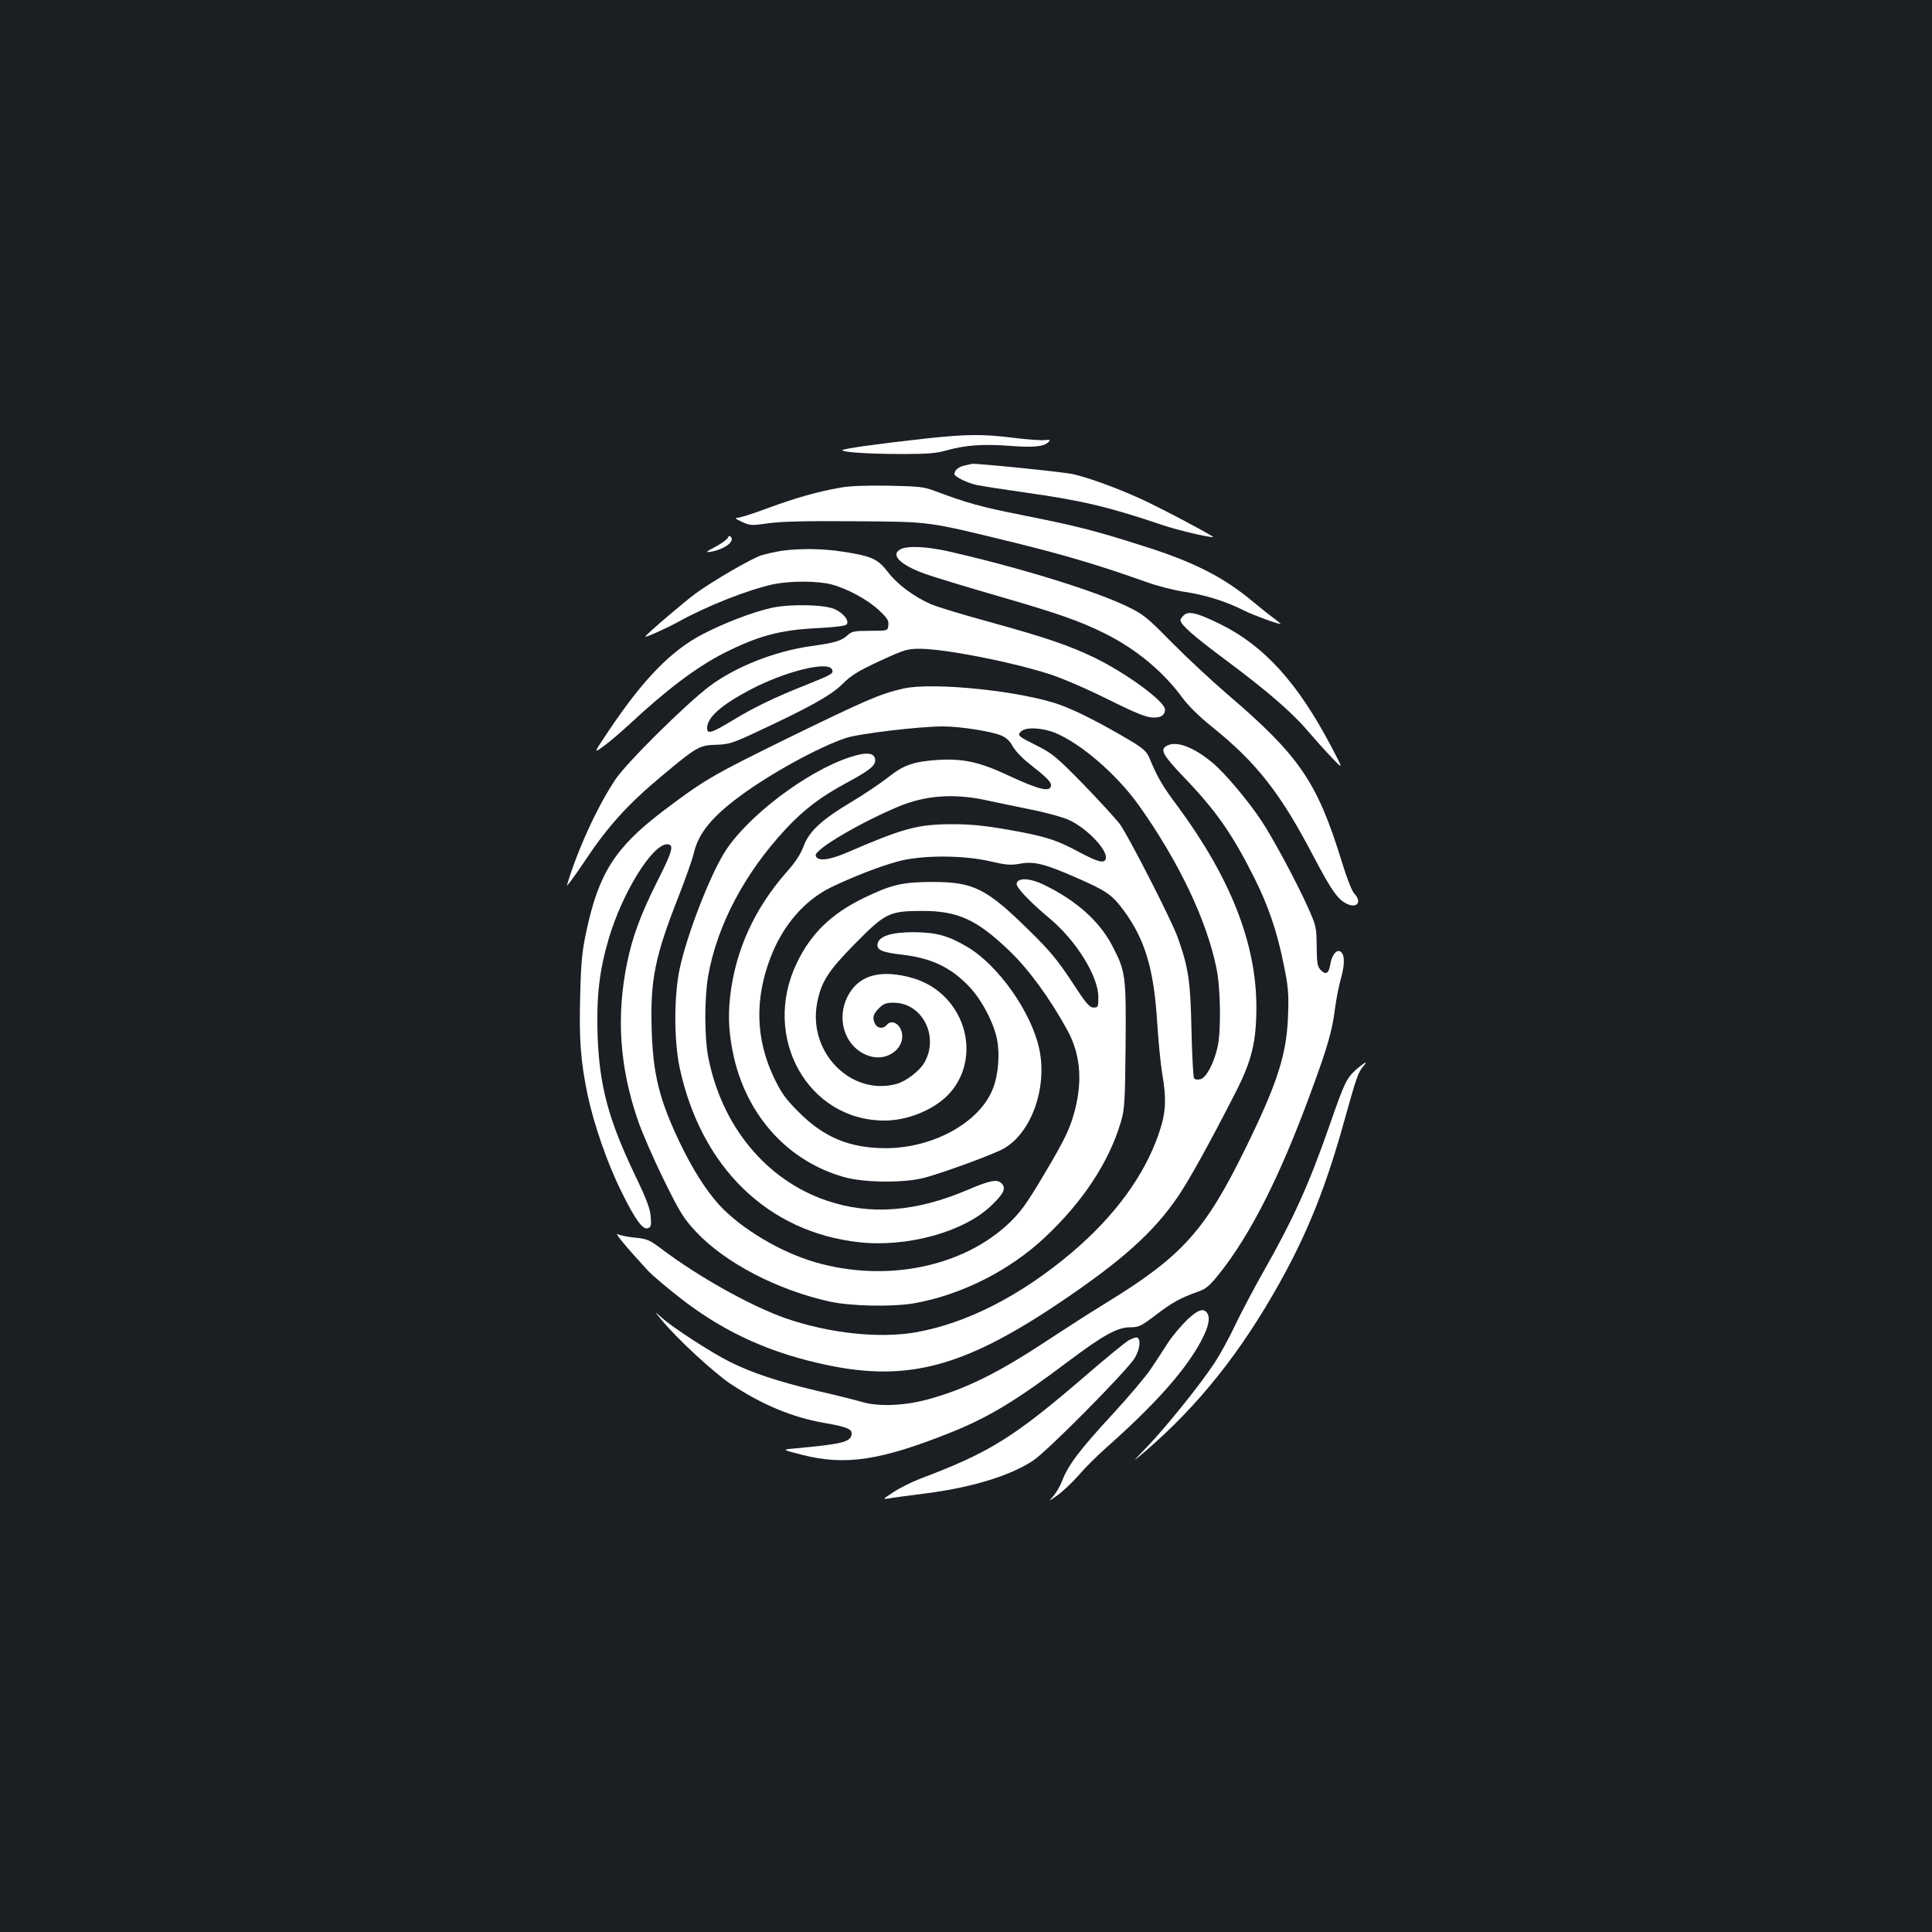 <?xml version="1.0" standalone="no"?>
<!DOCTYPE svg PUBLIC "-//W3C//DTD SVG 20010904//EN"
 "http://www.w3.org/TR/2001/REC-SVG-20010904/DTD/svg10.dtd">
<svg version="1.0" xmlns="http://www.w3.org/2000/svg"
 width="1000pt" height="1000pt" viewBox="0 0 1000 1000"
 preserveAspectRatio="xMidYMid meet">
<rect width="100%" height="100%" fill="#1b1f23"/>
<g transform="translate(0,1000) scale(0.1,-0.1)"
fill="#ffffff" stroke="none">
<path d="M4790 7730 c-245 -27 -430 -53 -430 -60 0 -11 141 -20 314 -20 130 0
174 4 230 20 93 26 188 33 326 22 118 -9 173 -4 197 20 11 12 8 13 -20 10 -18
-2 -92 3 -163 12 -159 20 -242 19 -454 -4z"/>
<path d="M4991 7590 c-31 -7 -50 -24 -51 -43 0 -14 64 -46 114 -57 28 -6 144
-24 257 -40 292 -41 433 -75 713 -170 73 -24 226 -61 255 -60 13 0 -280 156
-379 200 -124 56 -260 106 -347 126 -49 11 -501 57 -523 53 -3 -1 -20 -5 -39
-9z"/>
<path d="M4350 7476 c-120 -21 -231 -53 -376 -106 -74 -28 -144 -50 -157 -50
-16 0 -9 -6 23 -21 43 -20 50 -20 140 -7 68 9 194 12 445 10 401 -3 367 1 831
-112 262 -65 434 -116 679 -203 55 -20 145 -43 200 -51 106 -16 212 -49 308
-98 47 -23 167 -67 186 -68 2 0 -18 17 -45 37 -27 20 -71 56 -99 79 -152 127
-305 205 -565 287 -256 82 -357 107 -640 163 -206 41 -273 60 -445 124 -52 20
-82 23 -235 26 -114 2 -201 -1 -250 -10z"/>
<path d="M3767 7216 c-3 -8 -32 -29 -64 -46 -50 -27 -54 -30 -25 -26 72 12
128 54 104 78 -6 6 -12 3 -15 -6z"/>
<path d="M4663 7158 c-57 -28 -6 -81 124 -128 48 -17 219 -69 378 -115 312
-90 423 -129 556 -195 159 -80 295 -192 395 -326 33 -46 90 -102 156 -155 233
-187 356 -345 528 -674 89 -169 122 -217 165 -240 57 -31 88 4 44 51 -12 13
-39 82 -63 161 -128 416 -219 550 -596 872 -80 69 -208 188 -285 266 -131 133
-146 145 -235 188 -170 81 -556 200 -920 283 -111 25 -210 30 -247 12z"/>
<path d="M4045 7149 c-32 -5 -80 -16 -106 -24 -51 -17 -243 -128 -336 -195
-52 -37 -263 -217 -263 -225 0 -6 108 42 170 76 151 84 364 167 493 195 89 18
228 18 301 -1 82 -22 188 -79 247 -135 42 -39 50 -53 47 -76 -3 -29 -3 -29
-95 -29 -81 0 -94 -3 -115 -22 -32 -30 -65 -40 -188 -57 -189 -26 -395 -108
-529 -209 -124 -94 -429 -396 -486 -482 -93 -139 -195 -362 -250 -545 -4 -14
39 44 95 128 117 176 221 290 391 432 184 154 199 163 285 165 64 2 86 9 186
55 293 136 405 198 466 257 48 48 82 69 196 122 131 60 142 63 210 63 133 -2
462 -66 661 -129 63 -19 193 -75 304 -130 151 -75 204 -96 238 -97 43 -1 62
12 63 41 0 42 -196 186 -363 268 -133 64 -253 105 -539 184 -139 38 -279 80
-310 94 -90 40 -173 102 -222 166 -53 69 -86 83 -236 106 -104 16 -221 17
-315 4z m262 -615 c8 -20 0 -25 -127 -76 -165 -65 -277 -119 -387 -186 -111
-67 -133 -74 -133 -40 0 54 73 119 221 197 184 97 408 152 426 105z"/>
<path d="M3995 6854 c-99 -22 -243 -77 -359 -137 -161 -84 -303 -229 -479
-490 -86 -128 -86 -128 -34 -90 29 20 90 73 137 116 191 178 348 296 488 367
179 90 289 119 484 129 83 4 142 11 149 18 17 17 -11 56 -58 79 -52 25 -230
29 -328 8z"/>
<path d="M6127 6815 c-10 -9 -17 -20 -17 -25 0 -23 70 -84 230 -203 215 -160
345 -272 428 -369 35 -41 91 -104 125 -139 61 -64 61 -64 -2 56 -174 331 -348
523 -576 635 -118 58 -164 69 -188 45z"/>
<path d="M4675 6436 c-119 -27 -196 -61 -590 -253 -403 -198 -439 -219 -657
-384 -246 -188 -330 -321 -394 -624 -21 -98 -27 -158 -31 -331 -6 -224 2 -334
38 -509 32 -152 102 -355 174 -500 73 -149 112 -202 139 -192 16 6 18 16 14
61 -3 40 -23 93 -81 213 -139 291 -185 465 -194 728 -6 198 9 332 58 497 70
237 225 488 302 488 38 0 29 -34 -52 -194 -84 -167 -128 -286 -155 -419 -57
-277 -39 -539 55 -814 22 -65 83 -204 135 -310 83 -169 103 -200 165 -267 151
-162 422 -303 694 -363 111 -24 323 -28 435 -9 245 43 495 169 679 342 196
184 331 389 392 595 20 68 22 99 25 394 3 363 1 386 -69 520 -67 128 -187 235
-355 316 -72 35 -134 37 -140 6 -4 -19 64 -91 171 -181 137 -114 251 -298 252
-405 0 -53 -1 -56 -25 -56 -21 0 -39 21 -113 135 -72 109 -113 159 -214 258
-227 224 -292 257 -508 257 -152 0 -212 -14 -350 -81 -171 -82 -278 -186 -351
-339 -184 -383 57 -815 454 -815 112 0 237 48 316 120 146 135 144 371 -4 520
-61 60 -134 96 -228 112 -128 22 -217 -10 -268 -97 -76 -131 -15 -294 121
-325 77 -17 155 36 155 106 0 56 -51 94 -80 59 -17 -21 -47 -19 -60 4 -16 31
-12 51 19 82 24 24 38 29 76 29 149 0 238 -175 159 -311 -25 -43 -94 -95 -142
-109 -235 -65 -460 161 -413 416 21 112 57 168 197 310 157 159 177 169 349
169 183 0 281 -45 448 -205 101 -96 211 -247 301 -411 67 -122 80 -257 40
-414 -25 -96 -50 -149 -163 -339 -87 -147 -119 -190 -177 -246 -240 -228 -637
-309 -1002 -204 -181 52 -386 174 -500 298 -70 78 -136 182 -203 321 -106 222
-139 353 -146 587 -8 256 17 378 140 690 35 90 70 188 77 218 24 105 91 189
241 300 155 115 408 254 547 300 69 23 380 60 501 60 90 0 245 -24 301 -46 28
-11 46 -28 62 -57 13 -23 48 -60 78 -84 91 -71 120 -99 120 -116 0 -40 -58
-27 -227 52 -141 66 -227 85 -353 78 -130 -8 -183 -26 -265 -92 -39 -30 -124
-88 -190 -127 -154 -92 -218 -152 -246 -229 -15 -40 -42 -82 -86 -131 -168
-190 -267 -408 -294 -647 -12 -110 -6 -200 21 -319 72 -304 282 -533 567 -614
104 -30 312 -32 418 -4 101 27 363 123 412 152 143 83 225 316 182 516 -41
189 -211 431 -371 526 -99 59 -161 76 -278 77 -119 0 -182 -21 -188 -62 -4
-30 23 -42 124 -54 150 -17 251 -63 345 -160 66 -66 131 -188 149 -276 16 -76
8 -184 -20 -256 -67 -175 -306 -309 -555 -310 -185 0 -320 55 -451 187 -67 67
-89 97 -127 176 -96 200 -102 408 -18 626 64 166 176 295 314 362 117 56 248
107 347 134 120 32 332 33 474 0 82 -19 107 -21 153 -13 74 14 129 1 292 -71
157 -68 187 -89 247 -170 111 -151 157 -304 174 -586 6 -92 17 -206 25 -255
24 -139 20 -208 -18 -317 -74 -215 -227 -424 -448 -612 -265 -224 -544 -367
-809 -414 -190 -33 -449 -5 -672 72 -180 63 -451 214 -643 359 -64 48 -76 53
-139 59 -38 4 -78 12 -89 18 -19 10 46 -69 156 -188 27 -29 112 -100 189 -159
222 -168 451 -270 741 -331 413 -86 702 -10 1186 313 333 223 499 371 627 558
59 86 167 282 300 542 84 165 107 262 107 443 -1 327 -133 663 -404 1032 -84
112 -107 152 -152 260 -13 29 -33 47 -104 89 -151 89 -268 148 -354 180 -198
72 -660 120 -814 85z m786 -229 c135 -56 320 -216 434 -376 206 -290 350 -592
401 -841 22 -102 25 -328 6 -410 -19 -85 -59 -159 -89 -166 -16 -4 -28 -2 -33
6 -4 7 -10 119 -13 249 -5 254 -16 325 -72 481 -32 89 -250 515 -297 582 -19
26 -103 118 -188 206 -141 144 -163 162 -240 201 -102 51 -106 54 -85 75 24
24 108 20 176 -7z m-361 -348 c52 -11 160 -34 240 -50 80 -16 169 -41 197 -55
97 -47 201 -160 186 -201 -9 -23 -42 -14 -136 36 -120 65 -179 83 -372 117
-122 21 -191 28 -290 28 -176 -1 -248 -20 -544 -148 -93 -40 -153 -45 -159
-14 -6 31 228 169 428 253 138 58 287 69 450 34z"/>
<path d="M6038 6139 c-35 -20 -18 -49 91 -163 166 -173 248 -291 362 -517 74
-148 120 -282 154 -454 23 -113 26 -147 22 -260 -7 -203 -54 -349 -221 -690
-210 -428 -328 -558 -726 -802 -80 -49 -217 -137 -305 -195 -254 -168 -426
-252 -623 -304 -120 -31 -251 -35 -332 -10 -30 9 -134 35 -230 57 -202 48
-339 93 -454 151 -94 47 -292 175 -350 227 -41 36 -41 36 1 -14 77 -94 268
-270 353 -327 166 -110 321 -174 486 -203 117 -20 146 -32 142 -59 -6 -40 -46
-50 -293 -73 -70 -6 -70 -6 40 -34 223 -56 405 -28 770 118 193 78 333 162
605 367 183 137 253 176 321 176 43 0 56 6 133 65 84 64 128 88 219 120 40 14
59 31 107 91 163 204 316 507 473 935 88 238 112 321 127 439 6 47 20 119 32
161 21 76 18 127 -9 136 -18 6 -40 -24 -47 -66 -8 -50 -22 -59 -49 -33 -18 19
-21 34 -22 124 -1 101 -2 105 -49 210 -57 126 -181 357 -239 443 -70 105 -187
243 -250 296 -99 83 -190 117 -239 88z"/>
<path d="M4400 6081 c-226 -73 -541 -313 -653 -498 -79 -130 -192 -425 -229
-597 -30 -144 -30 -370 0 -513 111 -515 456 -851 930 -903 249 -27 542 54 683
190 65 62 78 90 53 115 -23 23 -59 16 -176 -34 -268 -114 -505 -132 -730 -55
-314 107 -545 388 -613 747 -19 102 -19 300 0 413 46 264 189 534 401 762 95
102 182 168 314 239 117 63 150 89 150 117 0 40 -42 46 -130 17z"/>
<path d="M7018 4463 c-49 -45 -60 -68 -137 -290 -107 -307 -190 -489 -345
-761 -48 -85 -111 -205 -141 -267 -29 -63 -78 -152 -107 -197 -75 -114 -244
-324 -347 -433 -86 -89 -86 -89 -11 -25 275 237 493 511 695 873 147 264 242
504 339 857 57 204 66 231 94 263 26 30 4 18 -40 -20z"/>
<path d="M6144 3168 c-30 -29 -74 -81 -98 -117 -23 -37 -63 -97 -89 -136 -25
-38 -116 -146 -203 -240 -168 -182 -226 -260 -256 -339 -11 -28 -32 -64 -46
-80 -26 -29 -26 -29 22 5 27 19 76 66 110 104 33 39 97 102 140 140 240 213
388 376 475 522 51 87 67 142 52 172 -18 33 -48 25 -107 -31z"/>
<path d="M5843 3063 c-18 -10 -121 -94 -228 -187 -369 -317 -492 -394 -855
-531 -41 -16 -102 -46 -135 -68 -57 -37 -58 -38 -25 -33 19 4 105 15 190 26
237 30 437 91 556 169 74 48 491 470 528 533 27 46 32 98 11 105 -6 2 -25 -5
-42 -14z"/>
</g>
</svg>
